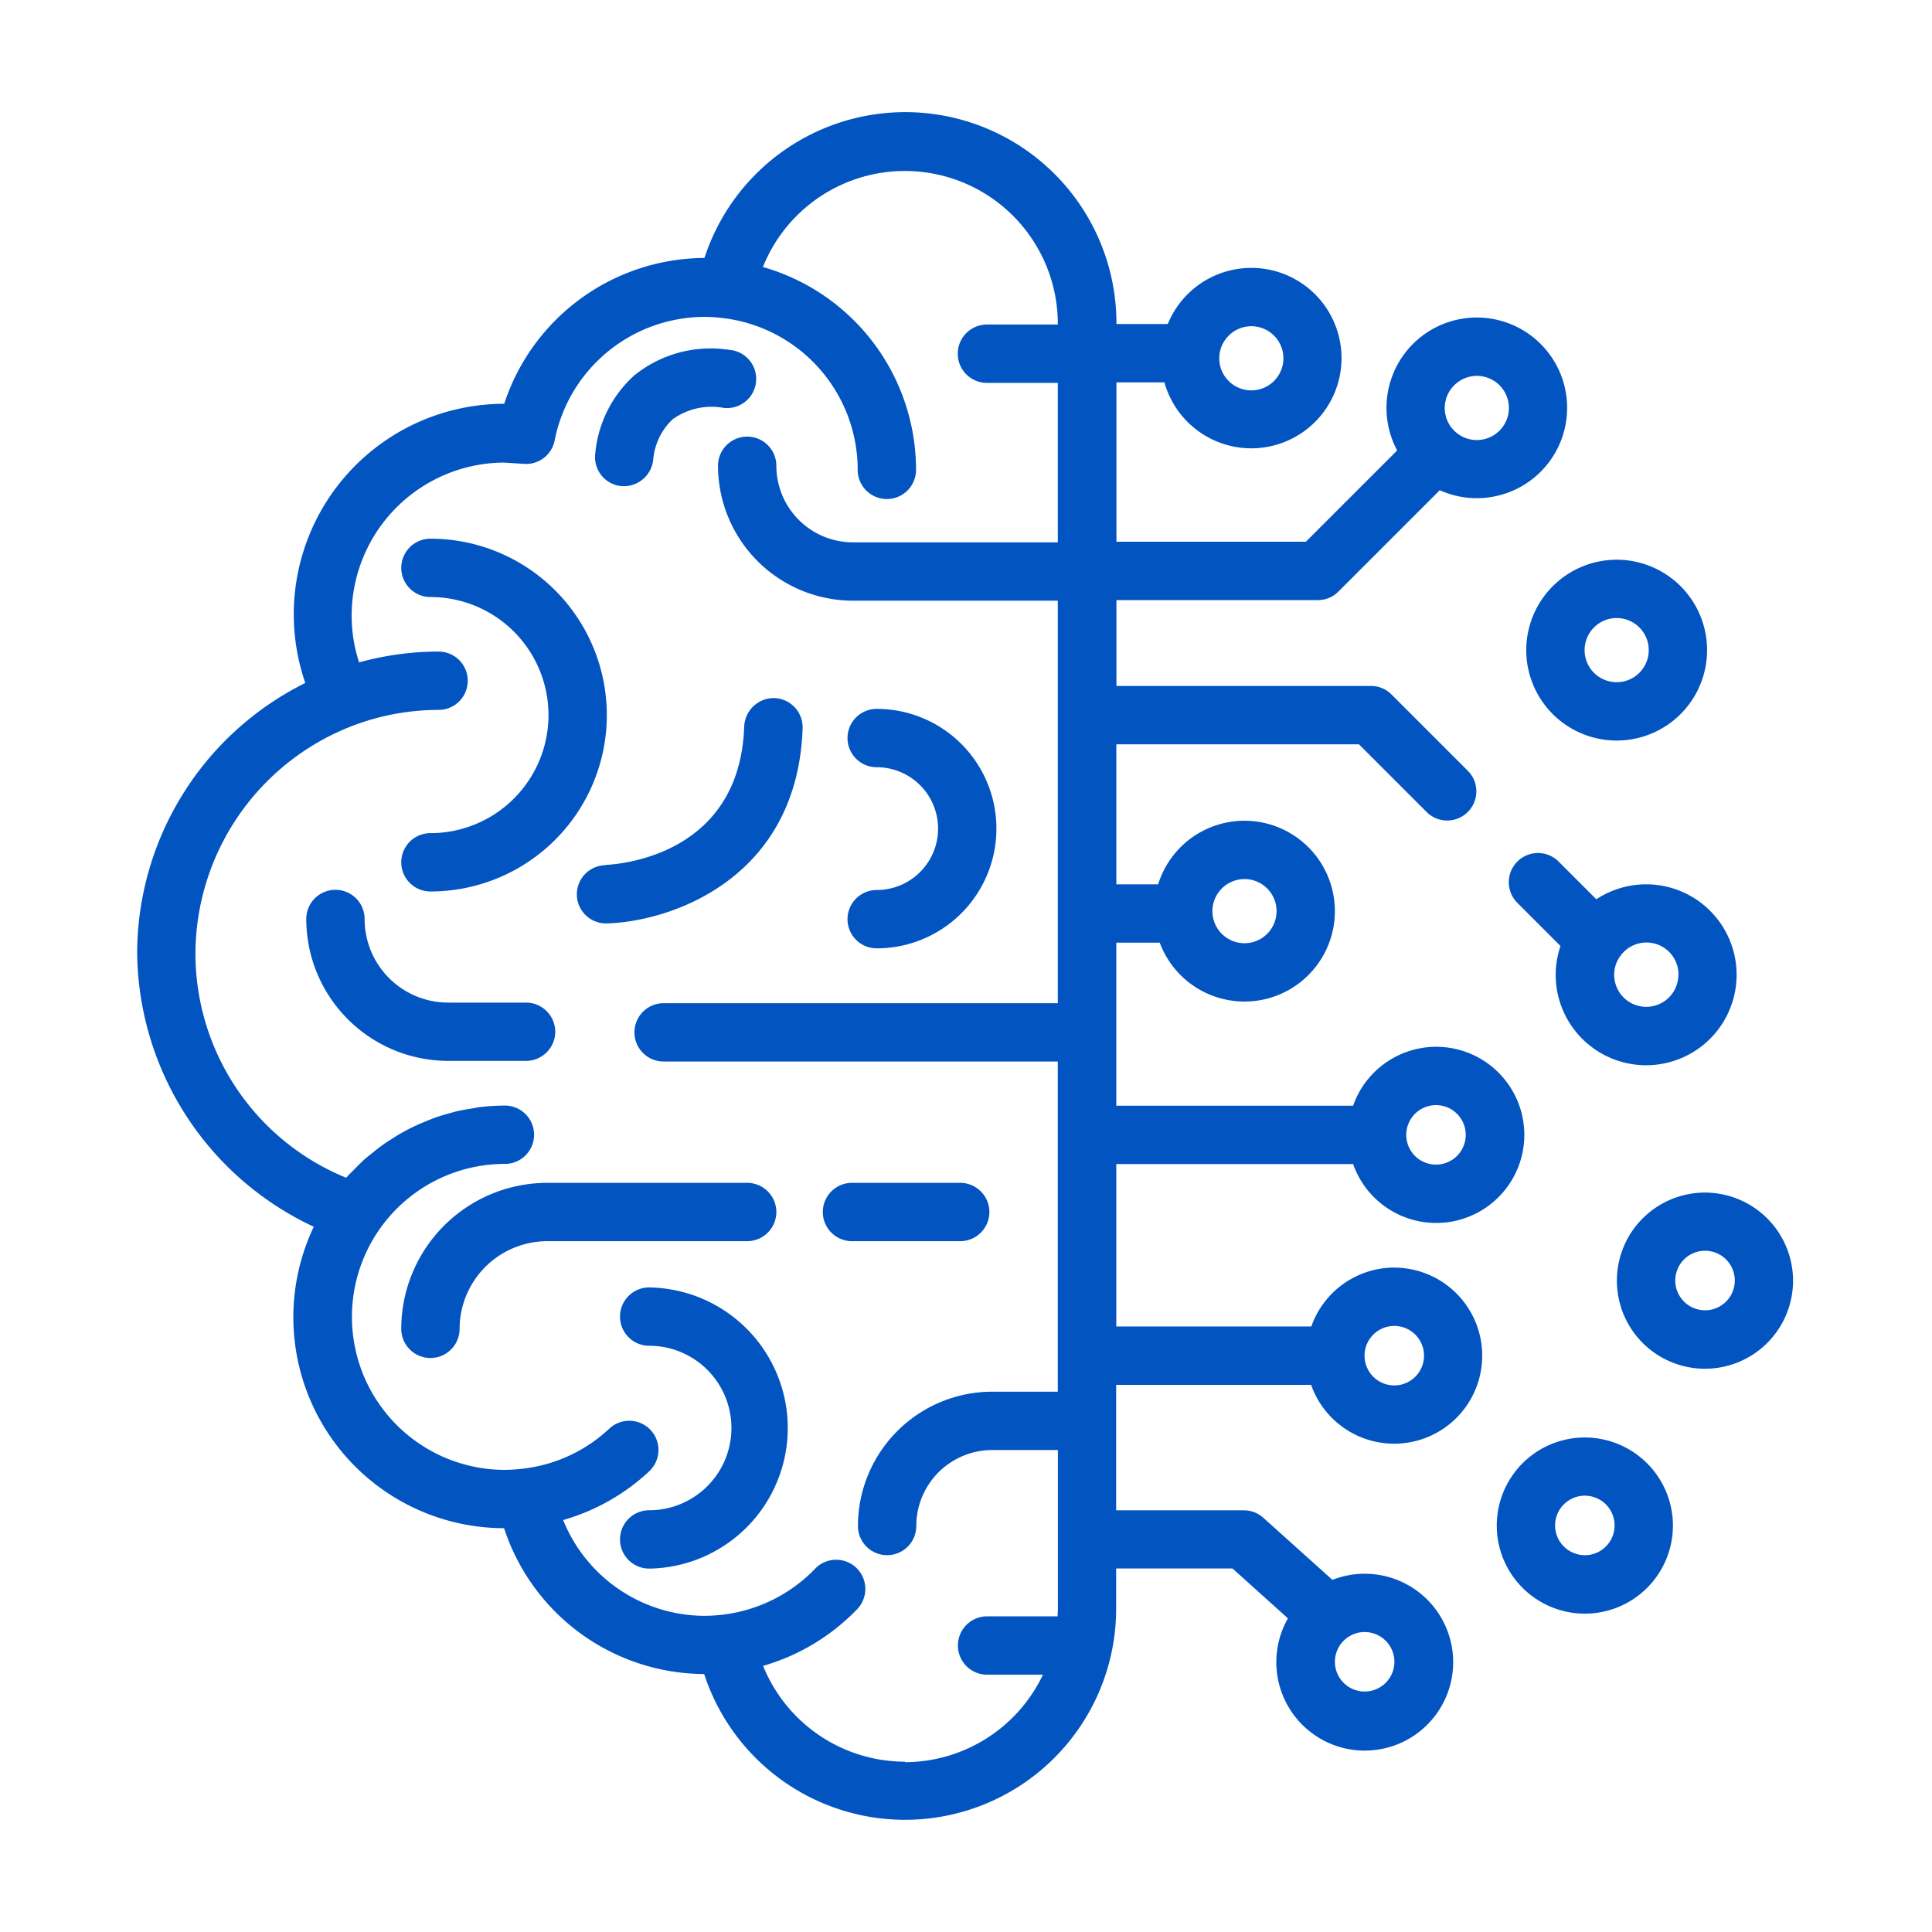 <svg xmlns="http://www.w3.org/2000/svg" xmlns:xlink="http://www.w3.org/1999/xlink" width="134" height="134" viewBox="0 0 134 134">
  <defs>
    <clipPath id="clip-path">
      <rect id="Rectangle_530" data-name="Rectangle 530" width="134" height="134" transform="translate(-4766 -9553)" fill="none" stroke="#707070" stroke-width="1"/>
    </clipPath>
  </defs>
  <g id="Mask_Group_96" data-name="Mask Group 96" transform="translate(4766 9553)" clip-path="url(#clip-path)">
    <g id="Group_532" data-name="Group 532" transform="translate(-4756.595 -9545.33)">
      <path id="Path_54958" data-name="Path 54958" d="M51.912,23.07A6.271,6.271,0,1,0,58.183,16.8,6.277,6.277,0,0,0,51.912,23.07Zm6.271-2.225a2.225,2.225,0,1,1-2.225,2.225A2.232,2.232,0,0,1,58.183,20.844Z" transform="translate(44.541 14.351)" fill="#0254c1"/>
      <path id="Path_54959" data-name="Path 54959" d="M57.336,30.95l-2.62-2.62a2.024,2.024,0,1,0-2.863,2.863l2.994,2.994a6.188,6.188,0,0,0-.334,1.993,6.274,6.274,0,1,0,2.812-5.23Zm5.685,5.23a2.225,2.225,0,0,1-4.451,0,2.184,2.184,0,0,1,.384-1.244c.01-.02.03-.03.04-.051a2.221,2.221,0,0,1,4.036,1.285Z" transform="translate(43.982 23.757)" fill="#0254c1"/>
      <path id="Path_54960" data-name="Path 54960" d="M11.98,40.483a12.234,12.234,0,0,0,0-24.468,2.023,2.023,0,1,0,0,4.046,8.188,8.188,0,0,1,0,16.376,2.023,2.023,0,1,0,0,4.046Z" transform="translate(8.469 13.678)" fill="#0254c1"/>
      <path id="Path_54961" data-name="Path 54961" d="M35.973,42.061a2.029,2.029,0,0,0-2.023-2.023H20.082A10.136,10.136,0,0,0,9.957,50.163a2.023,2.023,0,0,0,4.046,0,6.091,6.091,0,0,1,6.079-6.079H33.949A2.029,2.029,0,0,0,35.973,42.061Z" transform="translate(8.469 34.332)" fill="#0254c1"/>
      <path id="Path_54962" data-name="Path 54962" d="M37.231,42.061a2.029,2.029,0,0,0-2.023-2.023H27.7a2.023,2.023,0,0,0,0,4.046h7.505A2.029,2.029,0,0,0,37.231,42.061Z" transform="translate(21.987 34.332)" fill="#0254c1"/>
      <path id="Path_54963" data-name="Path 54963" d="M20.138,43.938a2.023,2.023,0,1,0,0,4.046,5.7,5.7,0,0,1,0,11.41,2.023,2.023,0,1,0,0,4.046,9.751,9.751,0,0,0,0-19.5Z" transform="translate(15.483 37.685)" fill="#0254c1"/>
      <path id="Path_54964" data-name="Path 54964" d="M28.623,34.925a2.023,2.023,0,1,0,0,4.046,8.3,8.3,0,0,0,0-16.609,2.023,2.023,0,1,0,0,4.046,4.258,4.258,0,0,1,0,8.517Z" transform="translate(22.777 19.135)" fill="#0254c1"/>
      <path id="Path_54965" data-name="Path 54965" d="M23.682,38.954a2.029,2.029,0,0,0-2.023-2.023h-5.4a5.8,5.8,0,0,1-5.8-5.8,2.023,2.023,0,1,0-4.046,0,9.853,9.853,0,0,0,9.842,9.842h5.4A2.029,2.029,0,0,0,23.682,38.954Z" transform="translate(5.424 24.938)" fill="#0254c1"/>
      <path id="Path_54966" data-name="Path 54966" d="M18.474,33.552a2.018,2.018,0,0,0,.071,4.036h.071c4.532-.152,13.18-3.176,13.534-13.534A2.03,2.03,0,0,0,30.2,21.96,2.057,2.057,0,0,0,28.1,23.912c-.3,8.972-8.668,9.579-9.629,9.619Z" transform="translate(14.113 18.788)" fill="#0254c1"/>
      <path id="Path_54967" data-name="Path 54967" d="M19.078,18.457H19.2a2.047,2.047,0,0,0,2.023-1.892,4.375,4.375,0,0,1,1.335-2.741,4.623,4.623,0,0,1,3.53-.8A2.022,2.022,0,1,0,26.472,9a8.417,8.417,0,0,0-6.585,1.79,8.322,8.322,0,0,0-2.7,5.553,2.012,2.012,0,0,0,1.9,2.114Z" transform="translate(14.682 7.594)" fill="#0254c1"/>
      <path id="Path_54968" data-name="Path 54968" d="M87.3,80.247a6.111,6.111,0,0,0-5.755,4.086H68.019V73.066H84.445a6.109,6.109,0,1,0,0-4.046H68.019V57.711h3.014a6.27,6.27,0,1,0-.111-4.046h-2.9v-9.71H84.85l4.724,4.724a2.021,2.021,0,0,0,2.852-2.863l-5.31-5.31a2.006,2.006,0,0,0-1.426-.6H68.029V33.951H82.008a1.988,1.988,0,0,0,1.426-.6l7.02-7.02A6.265,6.265,0,1,0,87.5,23.573l-6.332,6.332H68.029V18.85h3.328a6.257,6.257,0,1,0,.233-4.046h-3.56v-.04a14.647,14.647,0,0,0-28.575-4.542A14.688,14.688,0,0,0,25.566,20.337,14.6,14.6,0,0,0,11.77,39.7,20.979,20.979,0,0,0,.107,58.4,21.2,21.2,0,0,0,12.357,77.415a14.629,14.629,0,0,0,13.2,20.907,14.666,14.666,0,0,0,13.878,10.115A14.647,14.647,0,0,0,68.009,103.9v-2.782H76.08l3.844,3.459a6.133,6.133,0,1,0,3.085-2.67l-4.795-4.309a2.022,2.022,0,0,0-1.355-.516H68.009v-8.7H81.532a6.106,6.106,0,1,0,5.755-8.132Zm2.893-11.268a2.063,2.063,0,1,1-2.063,2.063A2.066,2.066,0,0,1,90.191,68.979ZM76.91,53.3a2.225,2.225,0,1,1-2.225,2.225A2.232,2.232,0,0,1,76.91,53.3ZM93.023,18.4A2.225,2.225,0,1,1,90.8,20.63,2.232,2.232,0,0,1,93.023,18.4ZM77.385,14.956a2.225,2.225,0,1,1-2.225,2.225A2.232,2.232,0,0,1,77.385,14.956Zm9.923,92.632a2.063,2.063,0,1,1-2.063-2.063A2.065,2.065,0,0,1,87.308,107.588Zm-33.945,6.929a10.635,10.635,0,0,1-9.842-6.646A14.689,14.689,0,0,0,50,103.987a2.024,2.024,0,1,0-2.9-2.822,10.656,10.656,0,0,1-6.372,3.156,11.594,11.594,0,0,1-1.244.081,10.621,10.621,0,0,1-9.832-6.645,14.6,14.6,0,0,0,5.968-3.378,2.025,2.025,0,0,0-2.761-2.964,10.519,10.519,0,0,1-6,2.781,11.6,11.6,0,0,1-1.244.081,10.61,10.61,0,0,1,0-21.221,2.023,2.023,0,1,0,0-4.046,15.439,15.439,0,0,0-1.679.1c-.182.02-.364.061-.546.091-.364.061-.738.121-1.092.2-.212.051-.415.111-.627.172-.324.091-.647.182-.961.3-.212.081-.425.162-.637.253-.3.121-.6.253-.89.394-.212.1-.415.212-.617.324-.283.152-.556.324-.829.5-.192.121-.384.243-.577.384-.273.192-.526.394-.789.607-.172.142-.344.273-.516.425-.263.243-.516.5-.769.759-.142.142-.283.273-.415.425a.461.461,0,0,1-.071.071,16.8,16.8,0,0,1-10.449-15.6A16.985,16.985,0,0,1,15.077,42.66a16.758,16.758,0,0,1,5.937-1.092,2.023,2.023,0,1,0,0-4.046,20.868,20.868,0,0,0-5.513.749,10.383,10.383,0,0,1-.516-3.247,10.622,10.622,0,0,1,10.55-10.611l1.416.091a2.016,2.016,0,0,0,2.114-1.629,10.625,10.625,0,0,1,10.408-8.567,11.6,11.6,0,0,1,1.244.081,10.6,10.6,0,0,1,9.366,10.53,2.023,2.023,0,0,0,4.046,0,14.634,14.634,0,0,0-10.62-14.07A10.608,10.608,0,0,1,63.963,14.8v.04H59.047a2.023,2.023,0,1,0,0,4.046h4.916V29.946H49.751a5.316,5.316,0,0,1-5.31-5.31,2.023,2.023,0,1,0-4.046,0,9.368,9.368,0,0,0,9.356,9.356H63.963V61.909H36.622a2.023,2.023,0,1,0,0,4.046h27.34v22.9H59.411A9.324,9.324,0,0,0,50.1,98.171a2.023,2.023,0,1,0,4.046,0,5.273,5.273,0,0,1,5.27-5.27h4.552v11.035c0,.172-.02.334-.02.5H59.057a2.023,2.023,0,0,0,0,4.046h3.874a10.621,10.621,0,0,1-9.579,6.069ZM87.3,88.42a2.063,2.063,0,1,1,2.063-2.063A2.065,2.065,0,0,1,87.3,88.42Z" transform="translate(0 0)" fill="#0254c1"/>
      <path id="Path_54969" data-name="Path 54969" d="M56.922,49.534a6.109,6.109,0,1,0,6.109,6.109A6.117,6.117,0,0,0,56.922,49.534Zm0,8.163a2.063,2.063,0,1,1,2.063-2.063A2.066,2.066,0,0,1,56.922,57.7Z" transform="translate(43.595 42.497)" fill="#0254c1"/>
      <path id="Path_54970" data-name="Path 54970" d="M61.4,40.4a6.109,6.109,0,1,0,6.109,6.109A6.117,6.117,0,0,0,61.4,40.4Zm0,8.163A2.064,2.064,0,1,1,63.468,46.5,2.066,2.066,0,0,1,61.4,48.565Z" transform="translate(47.449 34.645)" fill="#0254c1"/>
    </g>
  </g>
</svg>
